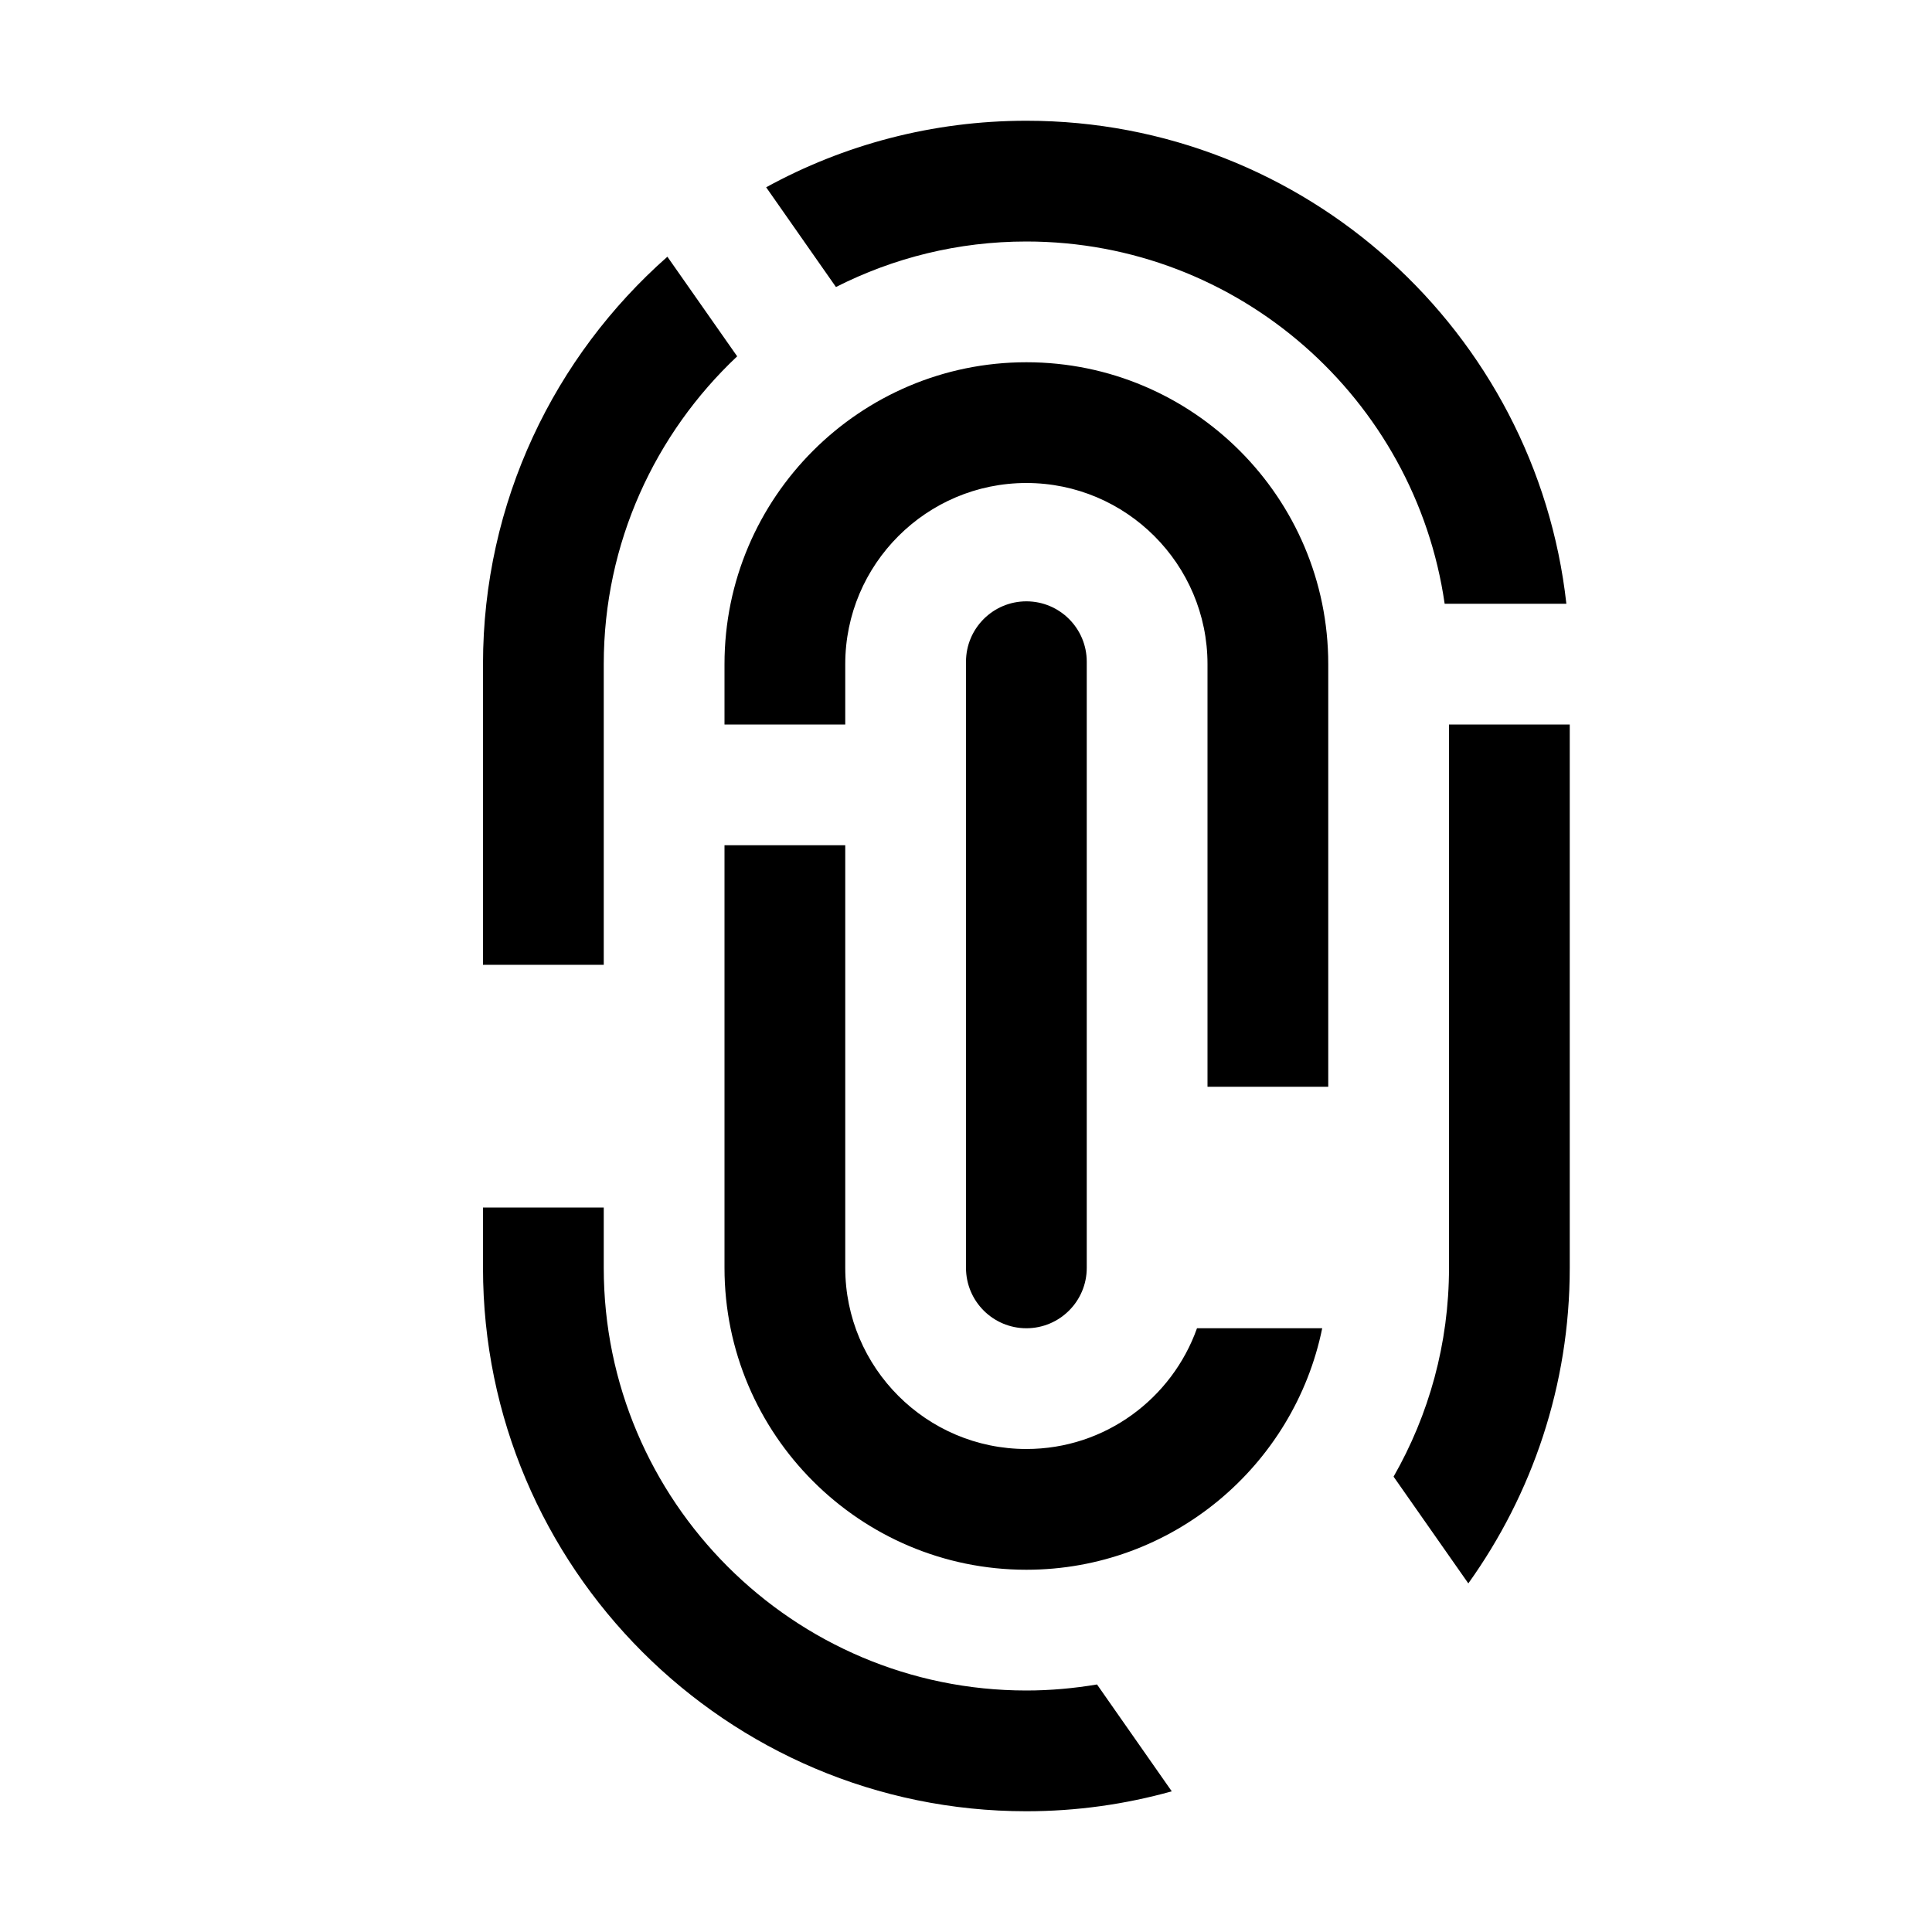 <svg viewBox="0 0 16 16"><path d="M5 7.99H4V5.5c0-1.343.592-2.549 1.527-3.374l.578.825C5.426 3.59 5 4.496 5 5.5v2.49zM8.5 14C6.57 14 5 12.43 5 10.5V10H4v.5C4 12.981 6.019 15 8.5 15c.417 0 .821-.058 1.204-.165l-.619-.885c-.191.032-.386.05-.585.05zm0-12c1.76 0 3.22 1.306 3.464 3h1.008c-.25-2.247-2.16-4-4.472-4-.78 0-1.515.2-2.155.551l.578.826C7.398 2.136 7.933 2 8.5 2zm0 10c-.827 0-1.5-.673-1.5-1.5V7H6v3.5C6 11.878 7.122 13 8.5 13c1.207 0 2.217-.86 2.45-2H9.913c-.207.582-.761 1-1.413 1zm.5-1.5V5.48c0-.276-.224-.5-.5-.5s-.5.224-.5.5v5.02c0 .276.224.5.5.5s.5-.224.5-.5zM12 6v4.5c0 .628-.167 1.218-.459 1.729l.619.884c.528-.738.84-1.639.84-2.613V6h-1zM8.5 3C7.122 3 6 4.121 6 5.5V6h1v-.5C7 4.673 7.673 4 8.5 4s1.5.673 1.5 1.5V9h1V5.5C11 4.121 9.879 3 8.5 3z"></path></svg>